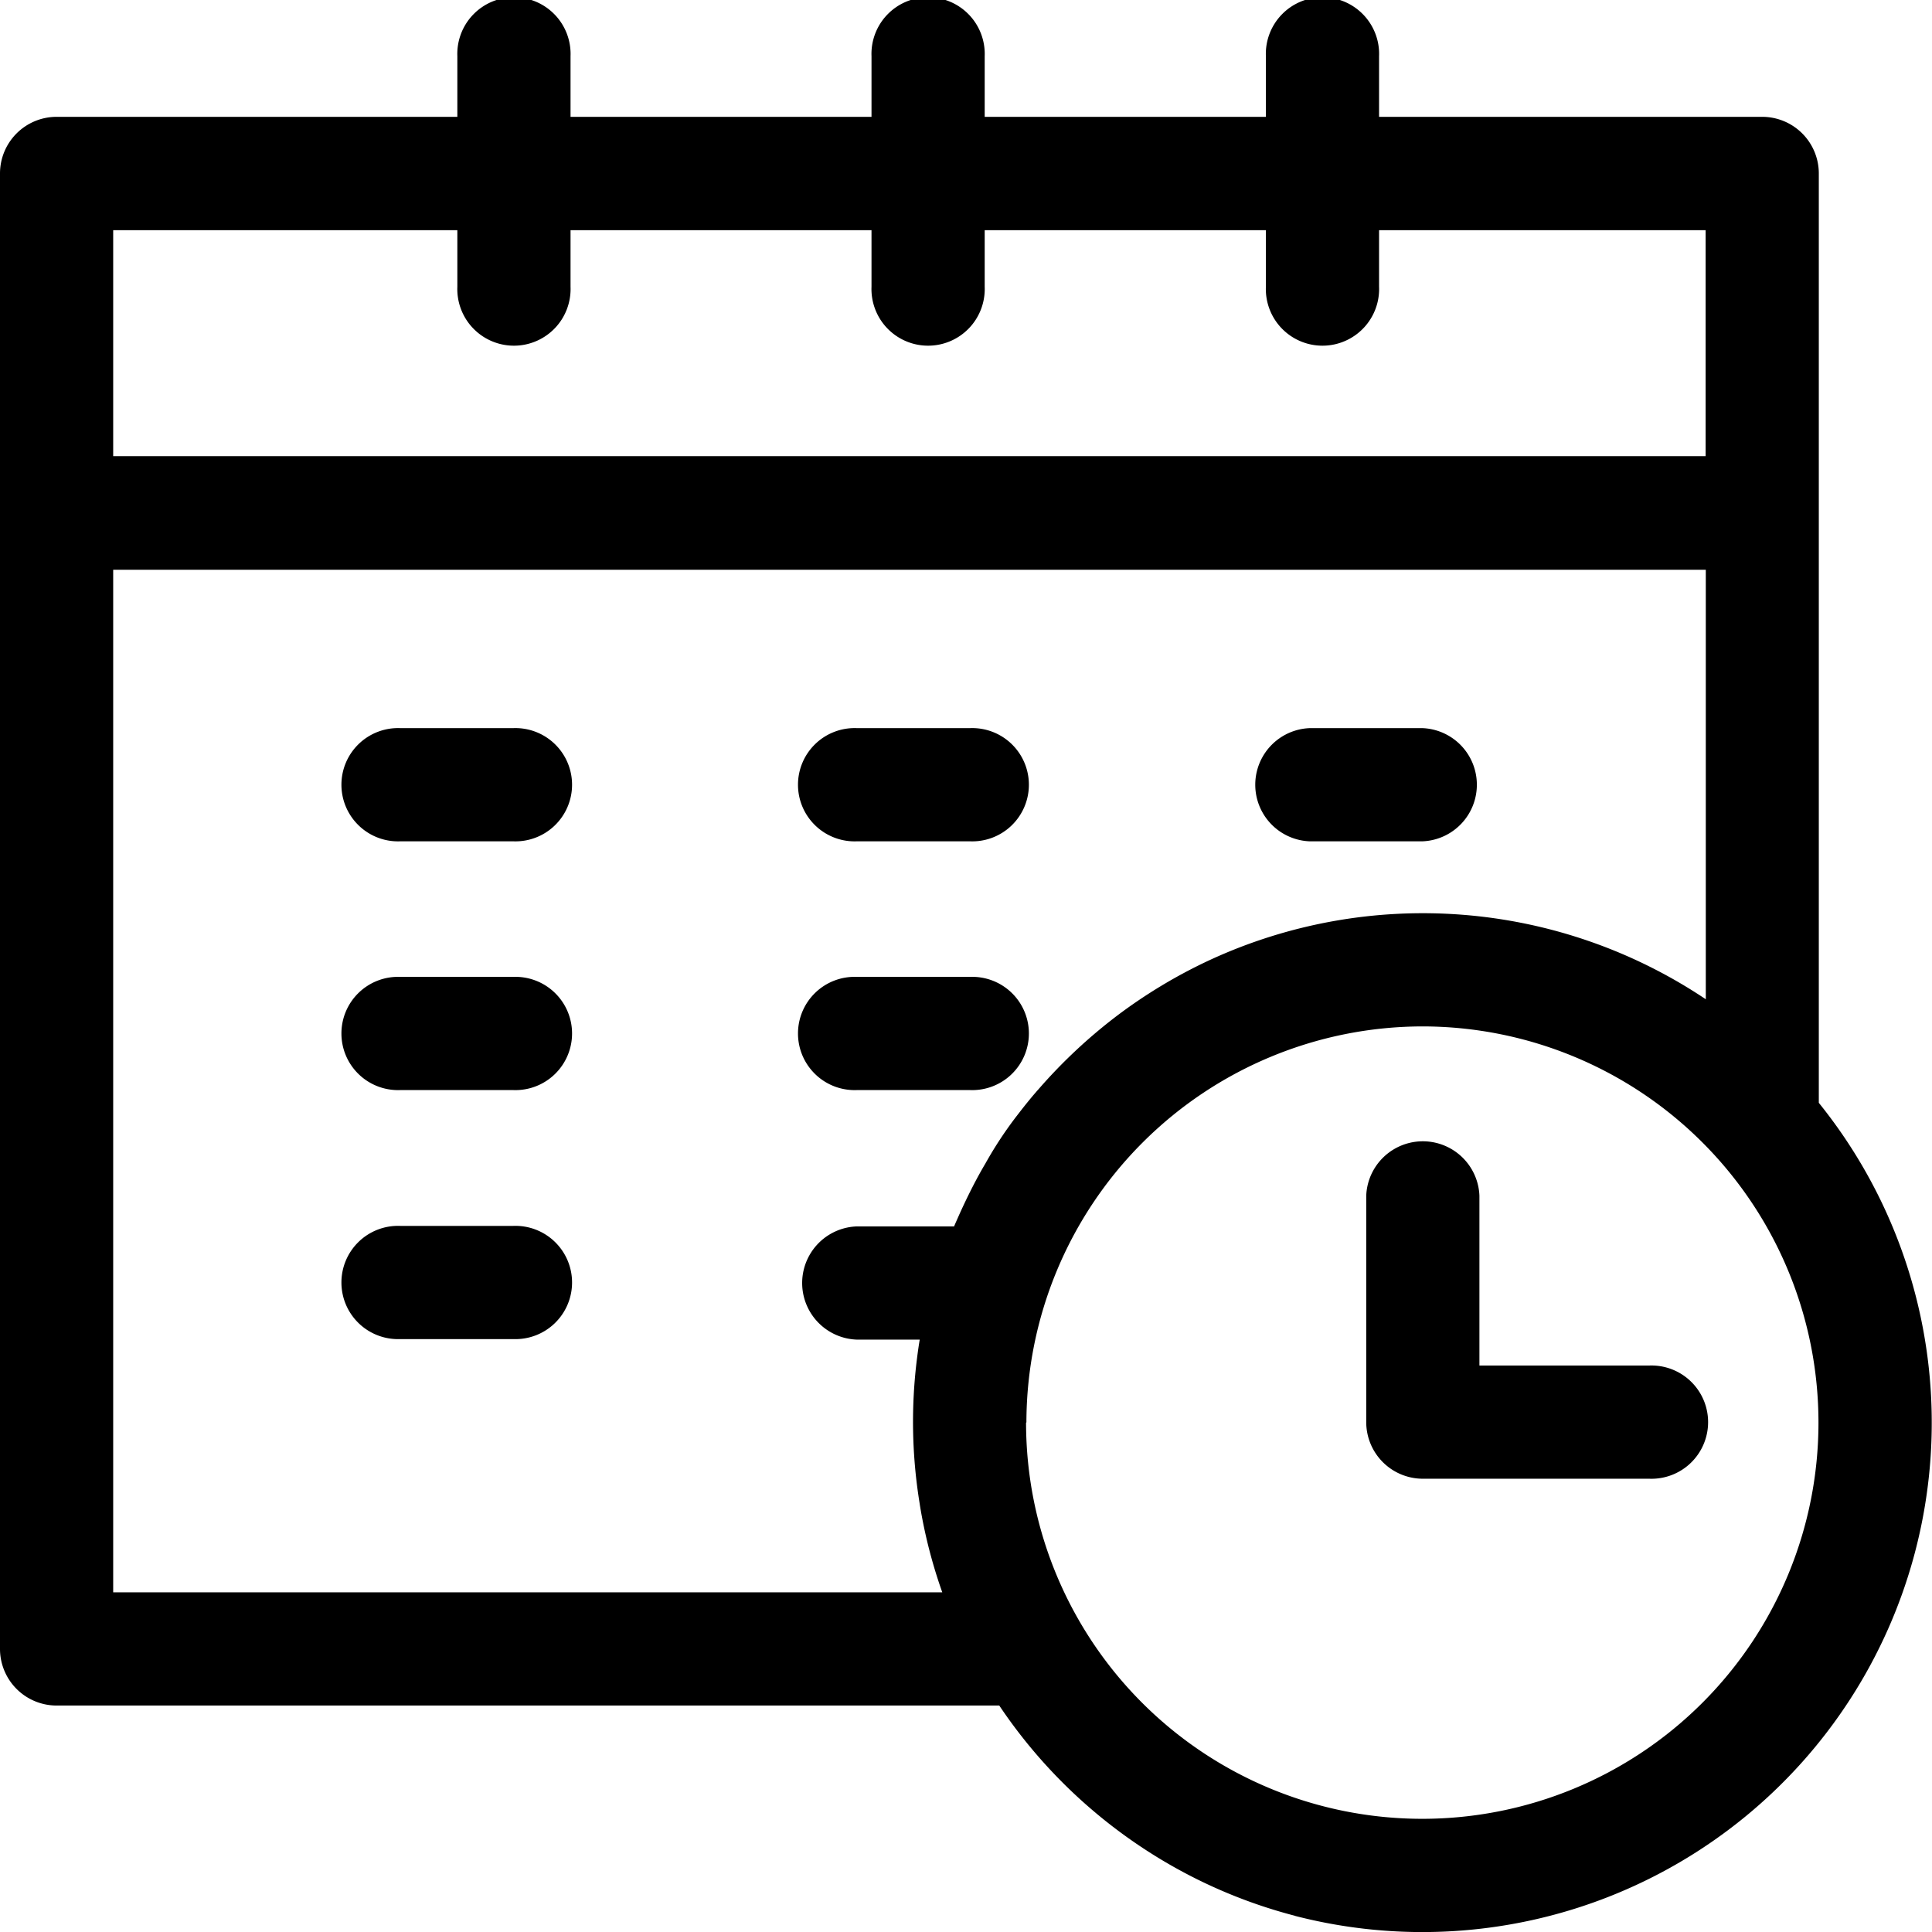 <svg xmlns="http://www.w3.org/2000/svg" width="22.275" height="22.275" viewBox="0 0 22.275 22.275">
  <path id="date_icon" data-name="date icon" d="M14.93,22.088a5.84,5.84,0,0,1-1.335-.529,5.918,5.918,0,0,1-2.074-1.895H.653A.653.653,0,0,1,0,19.012V2a.653.653,0,0,1,.653-.653h4.62v-.7a.653.653,0,1,1,1.305,0v.7h.9c.552,0,2.57,0,2.57,0v-.7a.653.653,0,1,1,1.305,0v.7h3.242v-.7a.653.653,0,1,1,1.305,0v.7h4.417A.653.653,0,0,1,20.97,2V12.715a5.873,5.873,0,0,1-6.04,9.374Zm-3.1-5.687A4.568,4.568,0,1,0,16.4,11.834,4.573,4.573,0,0,0,11.834,16.4ZM1.305,18.359h9.559a5.794,5.794,0,0,1-.232-.857c-.012-.063-.021-.115-.029-.168a5.843,5.843,0,0,1-.029-1.683c.009-.072.019-.141.03-.206H9.876a.653.653,0,0,1,0-1.305H11c.019-.045.04-.091.061-.139.095-.21.194-.407.3-.586a4.49,4.49,0,0,1,.384-.578c.077-.1.158-.2.235-.286a6.031,6.031,0,0,1,.9-.841,5.912,5.912,0,0,1,1.059-.637,5.859,5.859,0,0,1,5.728.448V6.569H1.305Zm0-13.1H19.665V2.654H15.9v.653a.653.653,0,1,1-1.305,0V2.654H11.353v.653a.653.653,0,1,1-1.305,0V2.654H6.578v.653a.653.653,0,1,1-1.305,0V2.654H1.305Zm15.1,11.79a.653.653,0,0,1-.653-.653v-2.61a.653.653,0,0,1,1.305,0v1.958h1.958a.653.653,0,1,1,0,1.305Zm-11.79-1.61a.653.653,0,1,1,0-1.305H5.917a.653.653,0,1,1,0,1.305Zm5.264-2.871a.653.653,0,1,1,0-1.305h1.305a.653.653,0,1,1,0,1.305Zm-5.264,0a.653.653,0,1,1,0-1.305H5.917a.653.653,0,1,1,0,1.305ZM15.1,9.7a.653.653,0,0,1,0-1.305H16.4a.653.653,0,0,1,0,1.305Zm-5.221,0a.653.653,0,1,1,0-1.305h1.305a.653.653,0,1,1,0,1.305Zm-5.264,0a.653.653,0,1,1,0-1.305H5.917a.653.653,0,1,1,0,1.305Z"/>
</svg>
